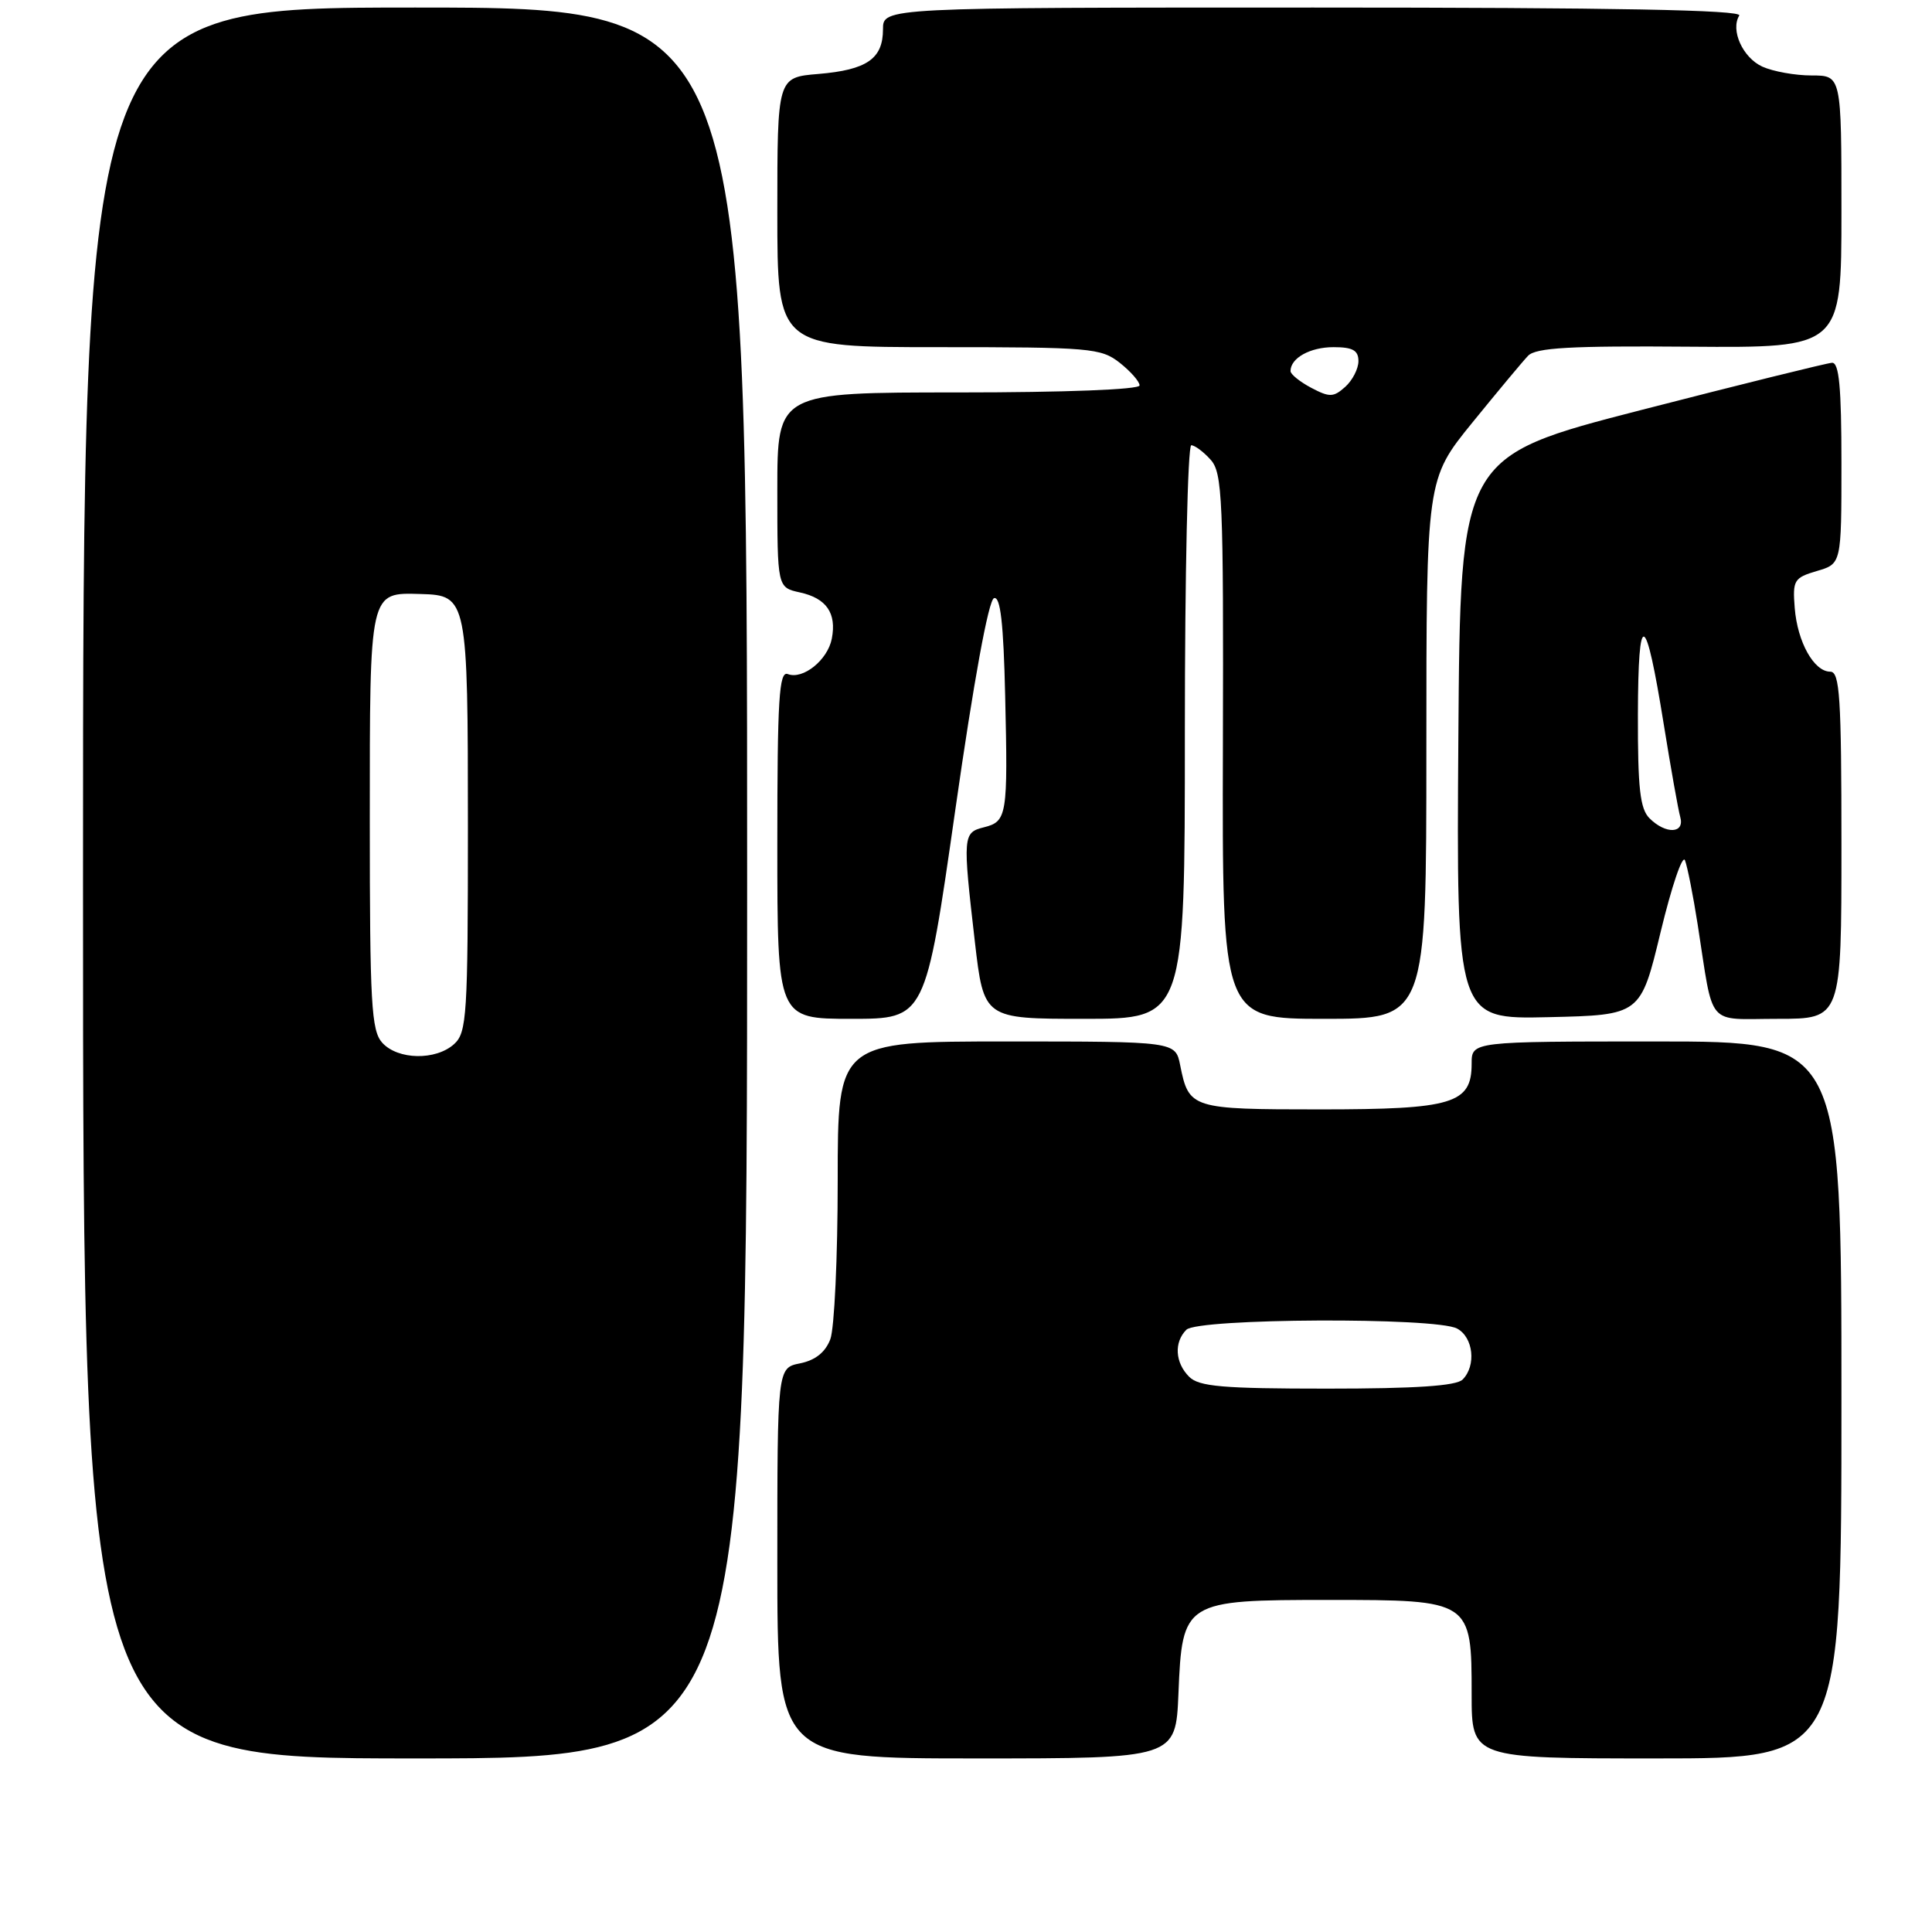 <?xml version="1.0" encoding="UTF-8" standalone="no"?>
<!DOCTYPE svg PUBLIC "-//W3C//DTD SVG 1.1//EN" "http://www.w3.org/Graphics/SVG/1.1/DTD/svg11.dtd" >
<svg xmlns="http://www.w3.org/2000/svg" xmlns:xlink="http://www.w3.org/1999/xlink" version="1.1" viewBox="0 0 256 256">
 <g >
 <path fill="currentColor"
d=" M 99.00 117.00 C 99.00 1.00 99.00 1.00 55.00 1.00 C 11.00 1.00 11.00 1.00 11.00 117.00 C 11.00 233.00 11.00 233.00 55.00 233.00 C 99.00 233.00 99.00 233.00 99.00 117.00 Z  M 156.15 224.41 C 156.65 212.14 156.88 212.00 176.11 212.00 C 194.94 212.00 195.00 212.04 195.00 224.50 C 195.00 233.00 195.00 233.00 219.50 233.00 C 244.00 233.00 244.00 233.00 244.00 185.50 C 244.00 138.00 244.00 138.00 219.50 138.00 C 195.00 138.00 195.00 138.00 195.00 140.94 C 195.00 146.25 192.52 147.00 174.90 147.00 C 157.85 147.00 157.53 146.90 156.38 141.15 C 155.75 138.00 155.75 138.00 133.38 138.00 C 111.00 138.00 111.00 138.00 111.00 156.43 C 111.00 166.57 110.56 176.03 110.02 177.46 C 109.36 179.19 108.03 180.24 106.02 180.65 C 103.00 181.25 103.00 181.25 103.00 207.12 C 103.00 233.00 103.00 233.00 129.40 233.00 C 155.79 233.00 155.79 233.00 156.15 224.41 Z  M 126.58 107.33 C 129.02 90.24 130.99 79.50 131.71 79.26 C 132.56 78.98 132.97 82.55 133.19 92.19 C 133.56 108.09 133.44 108.85 130.38 109.62 C 127.58 110.32 127.55 110.72 129.17 124.75 C 130.36 135.00 130.36 135.00 143.68 135.00 C 157.00 135.00 157.00 135.00 157.00 97.00 C 157.00 76.10 157.38 59.00 157.85 59.00 C 158.31 59.00 159.47 59.86 160.41 60.91 C 161.98 62.64 162.13 66.05 162.04 98.91 C 161.94 135.00 161.94 135.00 175.47 135.00 C 189.00 135.00 189.00 135.00 189.00 99.25 C 189.00 63.50 189.00 63.50 195.09 56.00 C 198.44 51.88 201.76 47.89 202.48 47.14 C 203.51 46.07 208.10 45.81 223.90 45.94 C 244.00 46.09 244.00 46.09 244.00 28.05 C 244.00 10.00 244.00 10.00 240.05 10.00 C 237.87 10.00 234.94 9.47 233.52 8.83 C 230.92 7.64 229.27 3.99 230.46 2.06 C 230.92 1.32 213.89 1.00 174.06 1.00 C 117.00 1.00 117.00 1.00 117.00 3.88 C 117.00 7.79 114.87 9.26 108.44 9.80 C 103.00 10.25 103.00 10.25 103.00 28.12 C 103.00 46.00 103.00 46.00 124.37 46.00 C 144.47 46.00 145.89 46.12 148.37 48.07 C 149.81 49.21 151.00 50.56 151.00 51.07 C 151.00 51.62 141.08 52.00 127.00 52.00 C 103.00 52.00 103.00 52.00 103.00 64.92 C 103.00 77.84 103.00 77.84 105.99 78.50 C 109.51 79.27 110.87 81.24 110.22 84.62 C 109.68 87.45 106.40 90.09 104.39 89.32 C 103.23 88.87 103.00 92.62 103.00 111.89 C 103.00 135.00 103.00 135.00 112.81 135.00 C 122.62 135.00 122.62 135.00 126.58 107.33 Z  M 220.04 123.50 C 221.50 117.45 222.95 113.17 223.27 114.00 C 223.59 114.83 224.35 118.65 224.95 122.50 C 227.12 136.37 225.96 135.00 235.58 135.00 C 244.00 135.00 244.00 135.00 244.00 112.00 C 244.00 92.38 243.78 89.00 242.52 89.00 C 240.36 89.00 238.17 85.08 237.81 80.56 C 237.52 76.88 237.71 76.56 240.75 75.66 C 244.00 74.71 244.00 74.71 244.00 61.36 C 244.00 51.30 243.69 48.02 242.75 48.07 C 242.06 48.11 230.70 50.92 217.50 54.32 C 193.50 60.50 193.50 60.50 193.24 97.78 C 192.98 135.06 192.98 135.06 205.18 134.78 C 217.39 134.50 217.39 134.50 220.04 123.50 Z  M 50.65 138.17 C 49.20 136.56 49.00 133.02 49.00 108.79 C 49.00 78.09 48.90 78.52 55.78 78.71 C 61.91 78.88 62.00 79.31 62.00 109.54 C 62.00 134.57 61.86 136.82 60.17 138.35 C 57.74 140.54 52.72 140.45 50.65 138.17 Z  M 157.57 182.43 C 155.70 180.56 155.54 177.86 157.20 176.20 C 158.73 174.67 190.24 174.52 193.07 176.04 C 195.23 177.19 195.64 180.96 193.80 182.80 C 192.96 183.64 187.55 184.00 175.87 184.00 C 162.00 184.00 158.87 183.73 157.57 182.43 Z  M 173.75 51.39 C 172.24 50.59 171.00 49.59 171.00 49.17 C 171.00 47.44 173.60 46.00 176.70 46.00 C 179.24 46.00 180.00 46.42 180.00 47.85 C 180.00 48.86 179.21 50.40 178.25 51.26 C 176.70 52.65 176.18 52.67 173.75 51.39 Z  M 218.57 108.43 C 217.31 107.17 217.01 104.45 217.03 94.68 C 217.07 80.52 218.03 80.89 220.46 96.00 C 221.39 101.78 222.37 107.29 222.64 108.25 C 223.27 110.47 220.73 110.58 218.57 108.43 Z "/>
</g>
</svg>